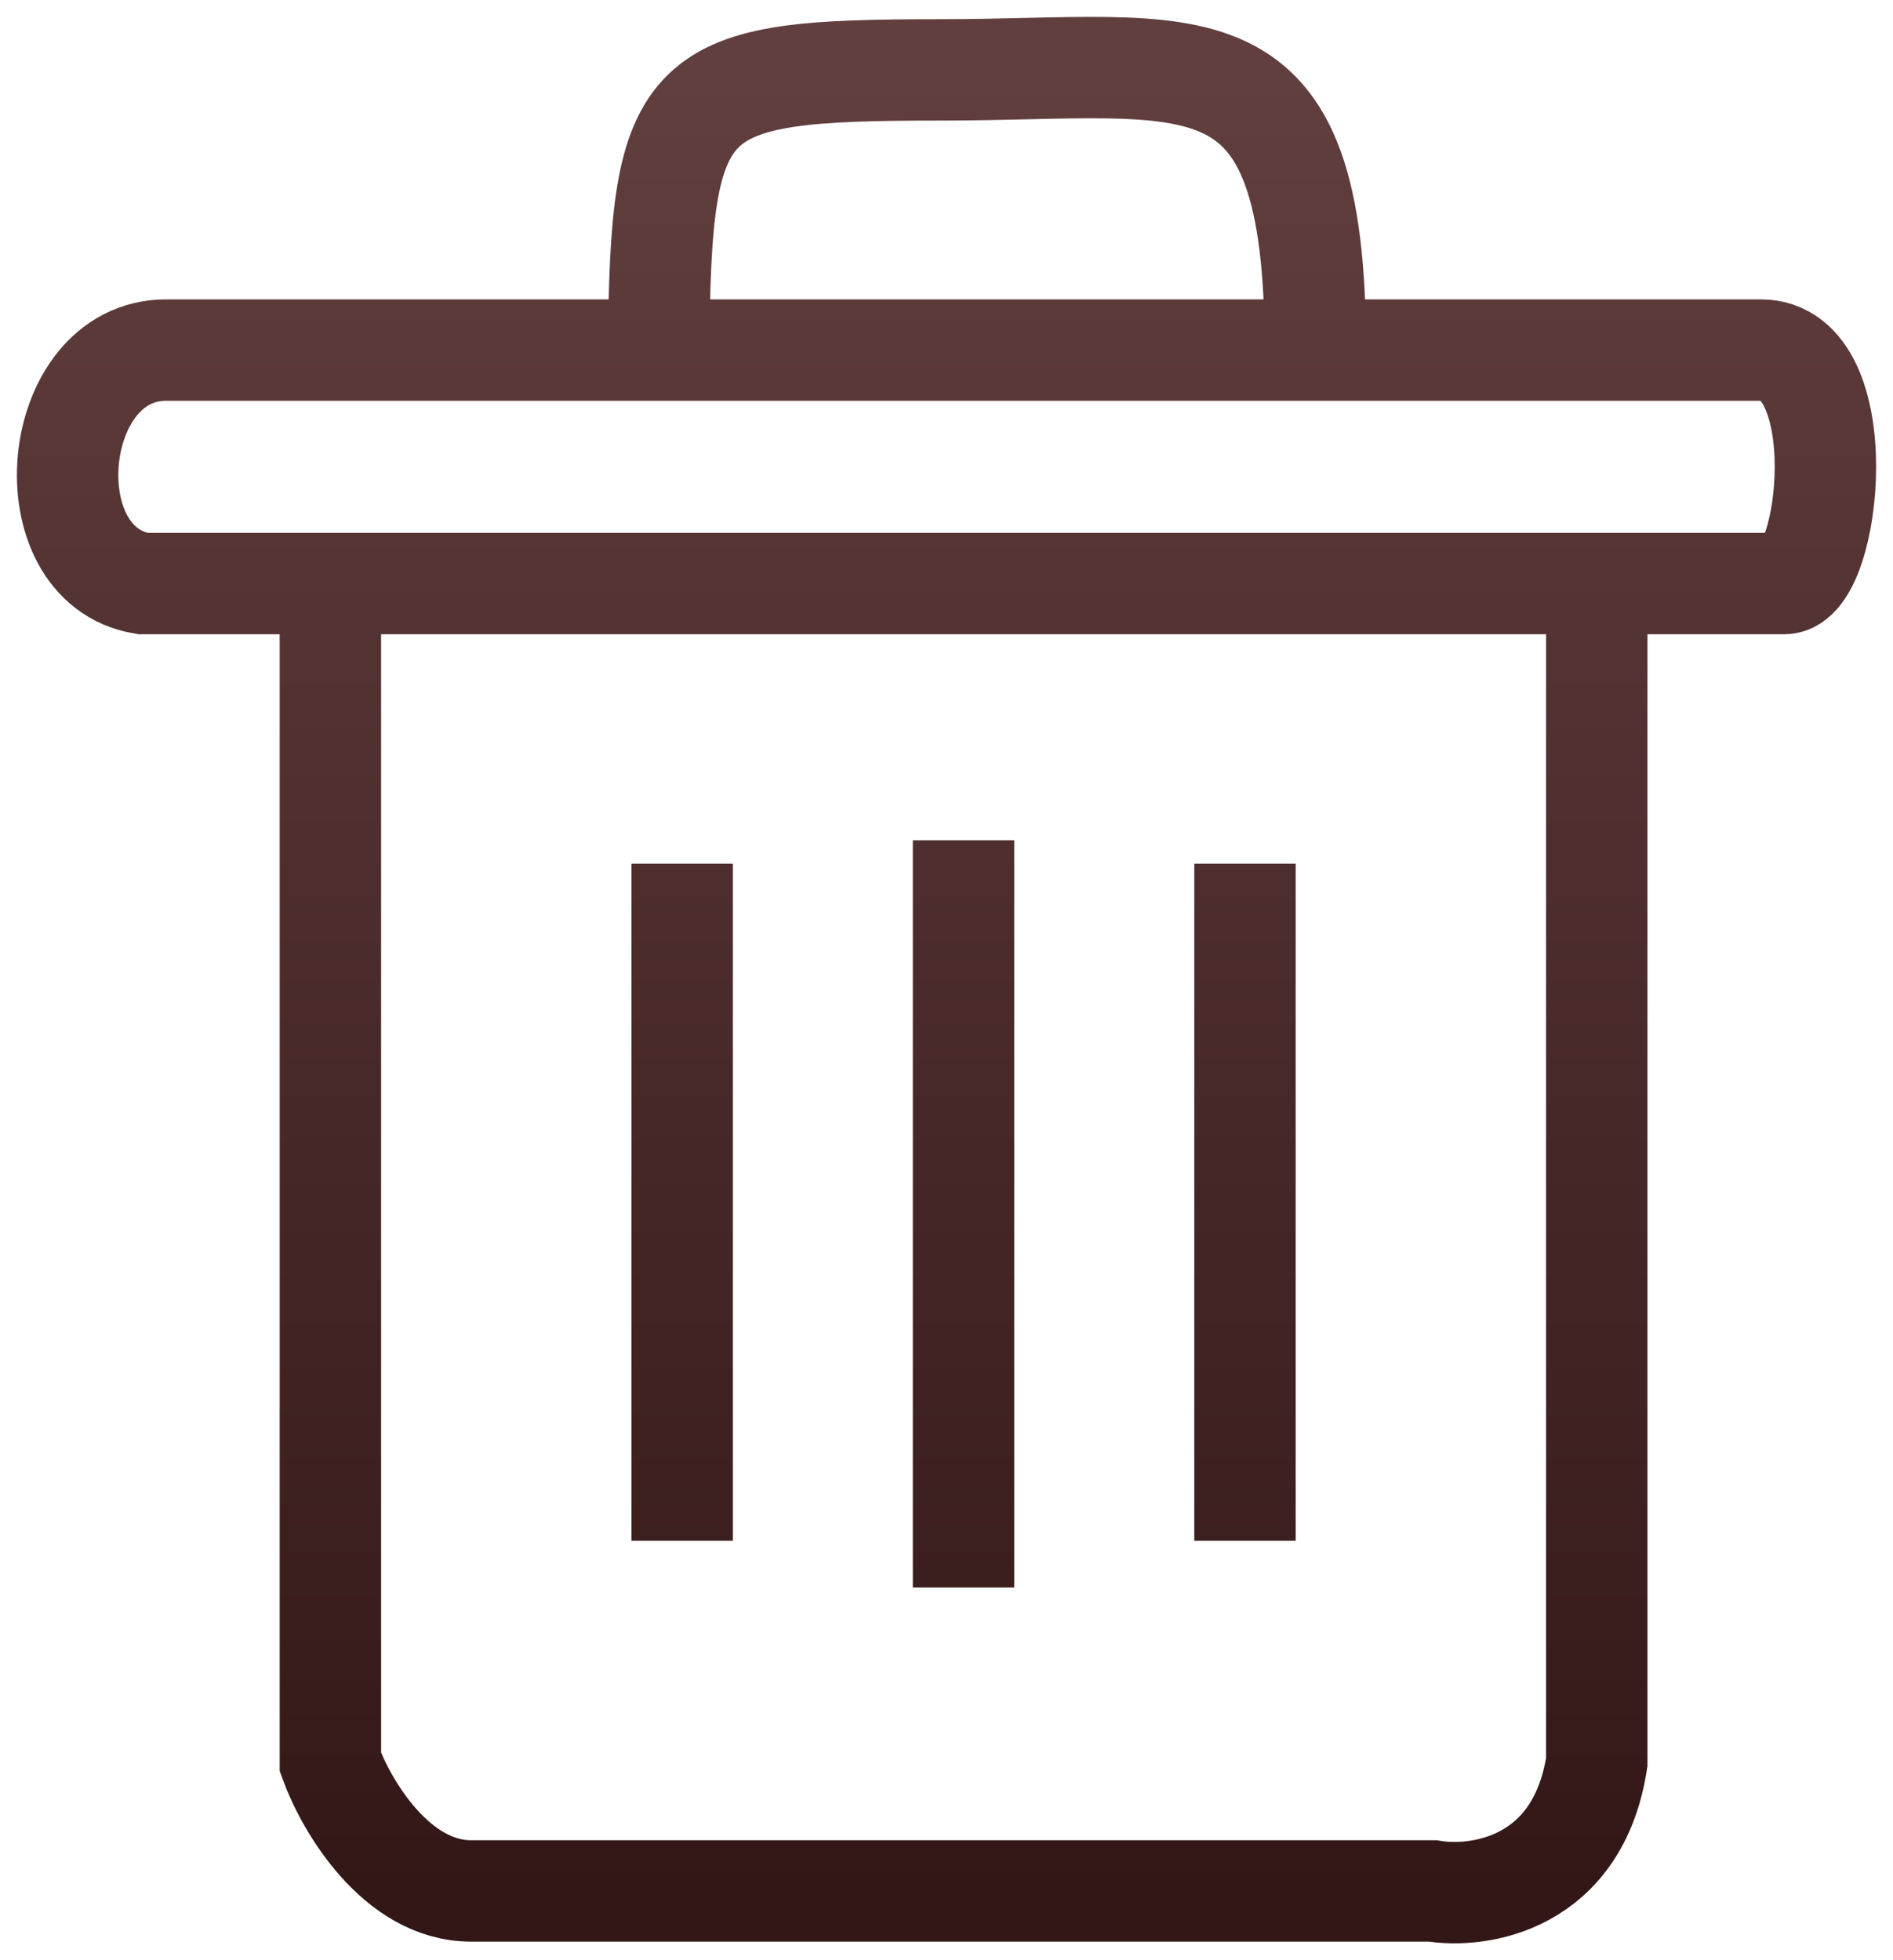 <svg width="28" height="29" viewBox="0 0 28 29" fill="none" xmlns="http://www.w3.org/2000/svg">
<path d="M9.743 5.179C9.769 1.274 10.09 1.034 13.906 1.034C17.721 1.034 19.456 0.343 19.456 5.179M9.743 5.179H26.046M9.743 5.179H2.459M26.046 5.179C27.434 5.179 27.087 8.633 26.393 8.633C25.433 8.633 24.508 8.633 23.618 8.633M26.046 5.179H2.459M2.459 5.179C0.725 5.179 0.447 8.356 2.112 8.633C2.222 8.633 6.755 8.633 23.618 8.633M23.618 8.633V26.07C23.34 27.87 21.884 28.09 21.19 27.975H6.968C5.858 27.975 5.118 26.705 4.887 26.07V8.978M10.09 12.777V22.794M14.252 12.432V23.485M18.415 12.777V22.794" stroke="url(#paint0_linear_2202_371)" stroke-width="1.5"/>
<defs>
<linearGradient id="paint0_linear_2202_371" x1="14" y1="1" x2="14" y2="28" gradientUnits="userSpaceOnUse">
<stop stop-color="#623F3F"/>
<stop offset="1" stop-color="#331717"/>
</linearGradient>
</defs>
</svg>
